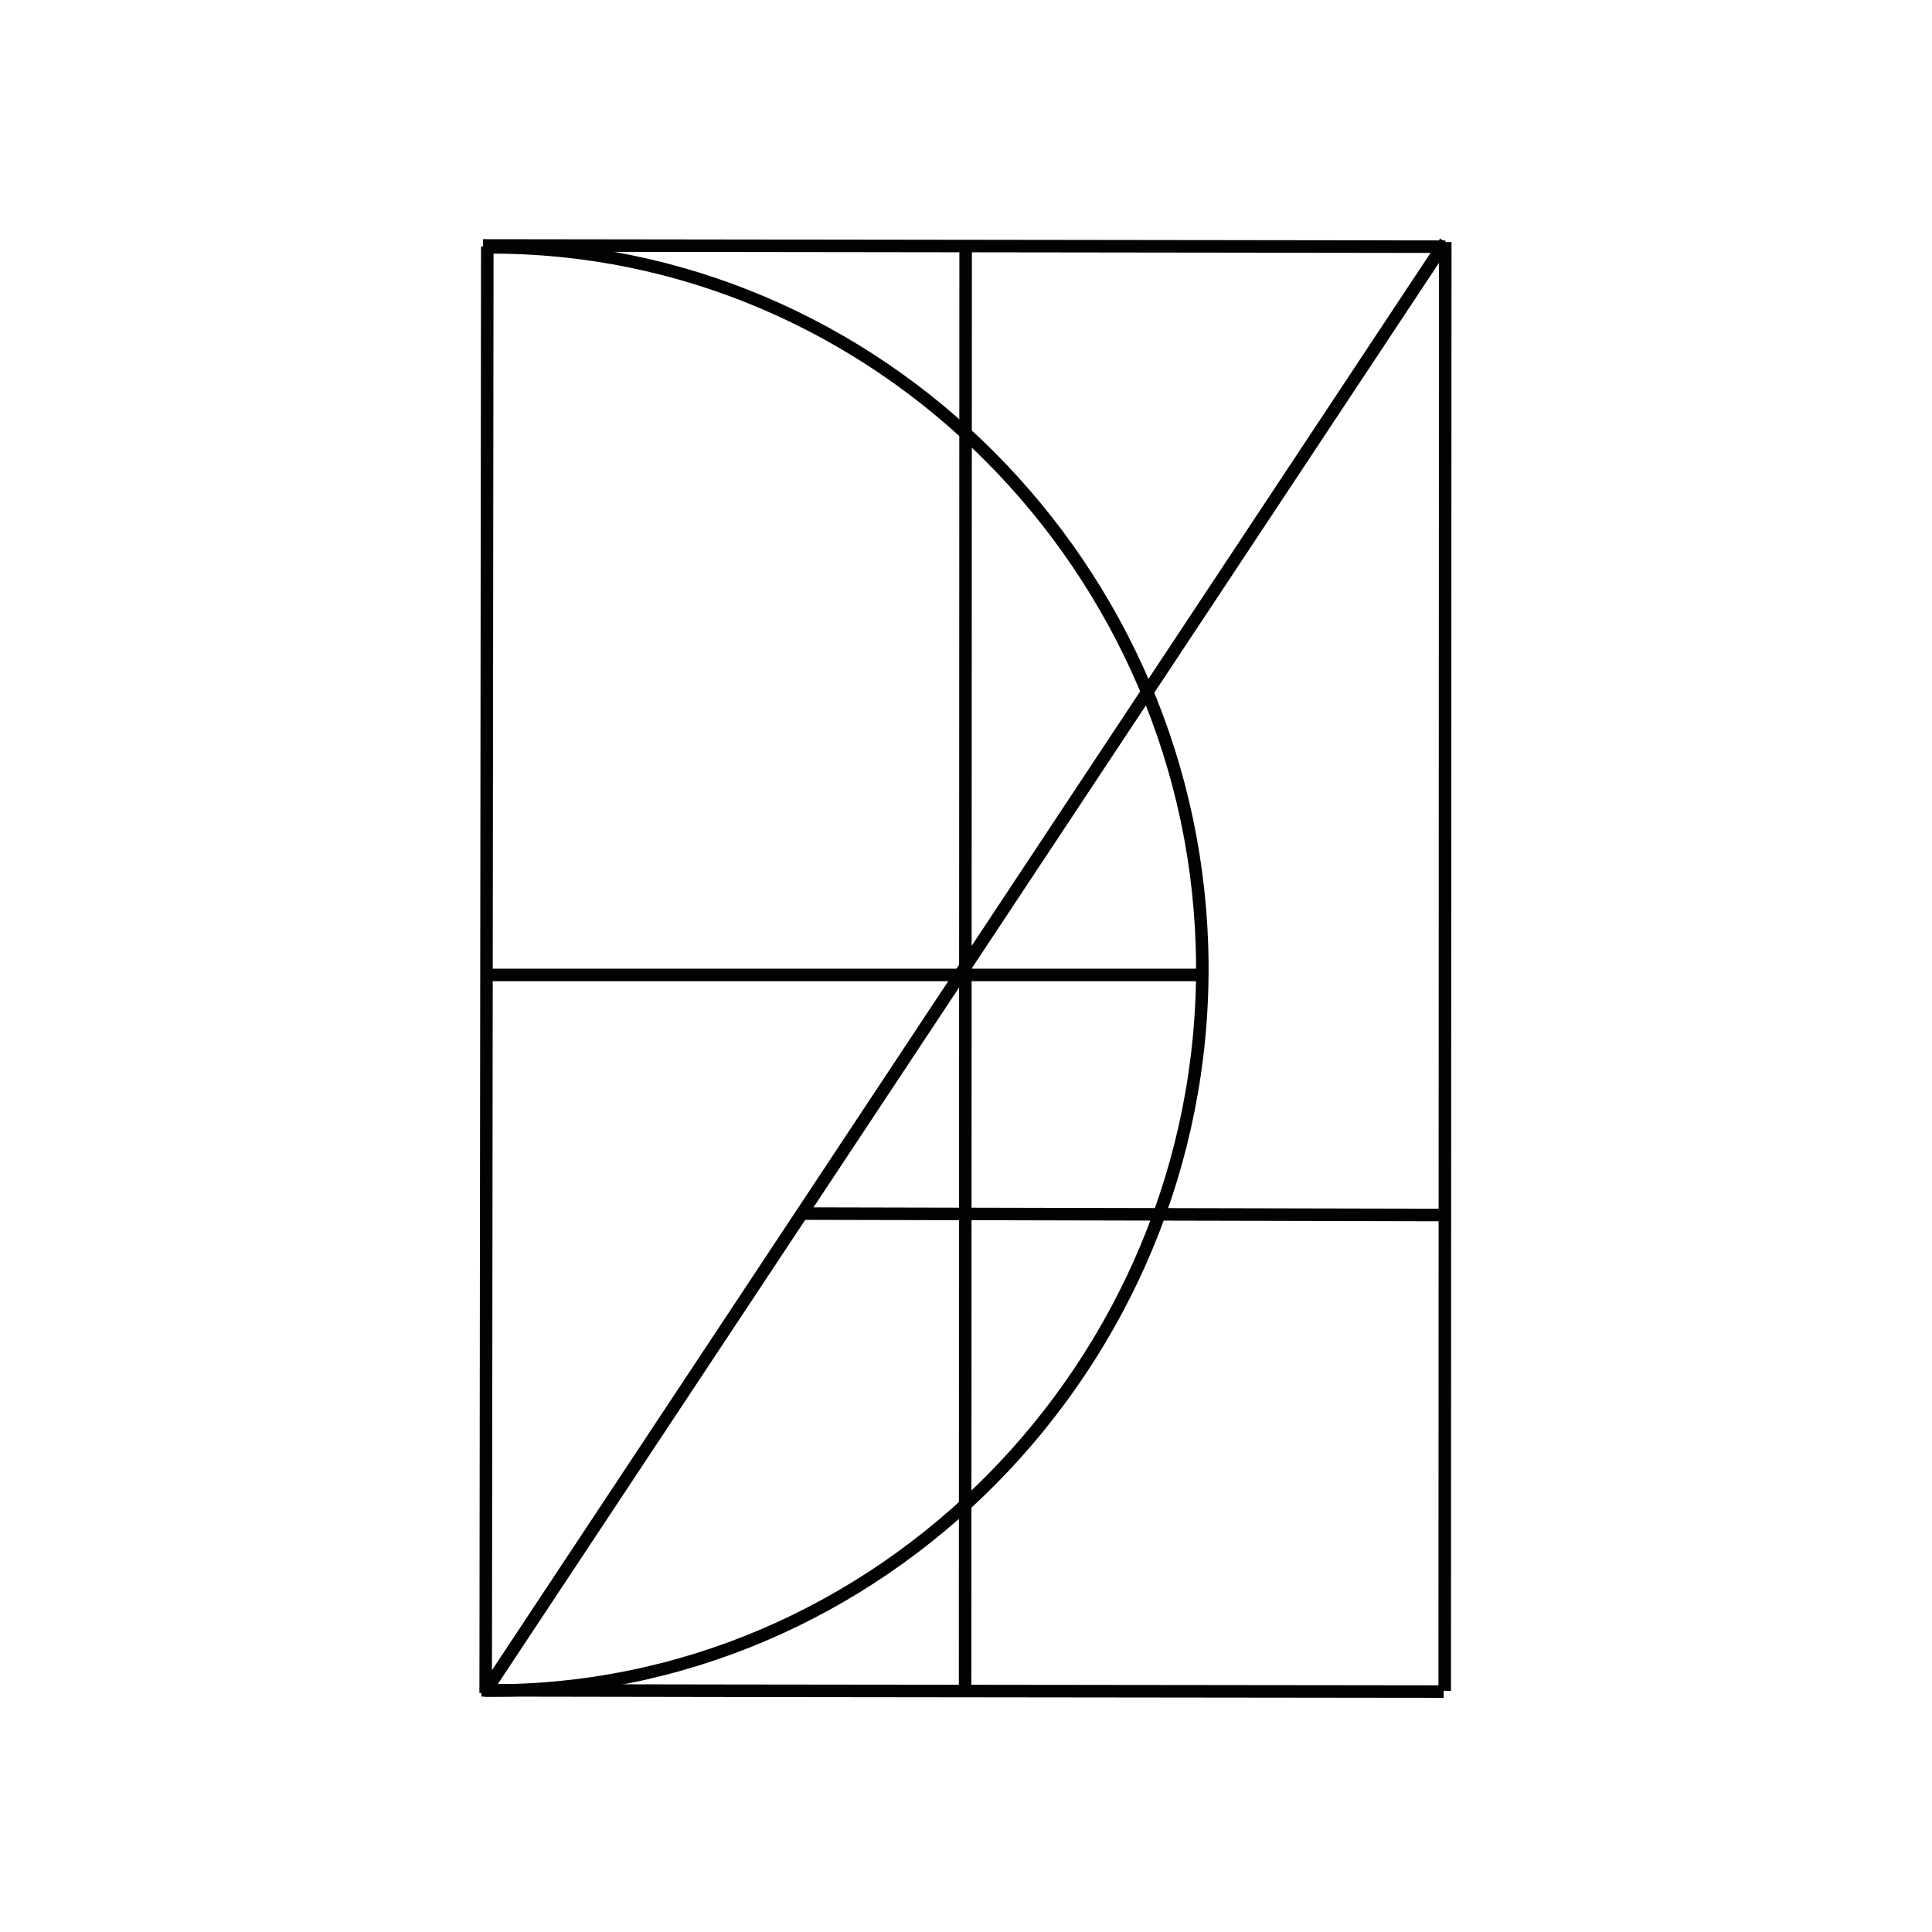 <?xml version="1.0" encoding="utf-8"?>
<!-- Generator: Adobe Illustrator 24.3.0, SVG Export Plug-In . SVG Version: 6.00 Build 0)  -->
<svg version="1.1" id="Layer_1" xmlns="http://www.w3.org/2000/svg" xmlns:xlink="http://www.w3.org/1999/xlink" x="0px" y="0px"
	 viewBox="0 0 1080 1080" style="enable-background:new 0 0 1080 1080;" xml:space="preserve">
<style type="text/css">
	.st0{display:none;}
	.st1{display:inline;fill:none;stroke:#36A9E1;stroke-miterlimit:10;}
	.st2{fill:none;stroke:#020202;stroke-width:7;stroke-miterlimit:10;}
</style>
<g id="Layer_1_1_" class="st0">
	<polygon class="st1" points="-0.6,0 538.9,0 538.9,1081 -0.6,1081 	"/>
	<polygon class="st1" points="539.2,-0.7 1079.5,-0.7 1079.5,1080.3 539.2,1080.3 	"/>
	<polygon class="st1" points="2.5,2.9 1082.2,2.9 1082.2,543.8 2.5,543.8 	"/>
	<polygon class="st1" points="0.6,812 1080.3,812 1080.3,1082.5 0.6,1082.5 	"/>
	<polygon class="st1" points="0,273.3 1079.7,273.3 1079.7,543.8 0,543.8 	"/>
	<polygon class="st1" points="1.1,1.9 271.6,1.9 271.6,1081.6 1.1,1081.6 	"/>
	<polygon class="st1" points="809.9,0 1080.4,0 1080.4,1079.7 809.9,1079.7 	"/>
	<polygon class="st1" points="-1.9,810.1 1077.8,810.1 1077.8,945.3 -1.9,945.3 	"/>
	<polygon class="st1" points="0,544.5 1079.7,544.5 1079.7,679.7 0,679.7 	"/>
	<polygon class="st1" points="0,273 1079.7,273 1079.7,408.2 0,408.2 	"/>
	<polygon class="st1" points="0,1.5 1079.7,1.5 1079.7,136.7 0,136.7 	"/>
	<polygon class="st1" points="3.1,2.5 138.3,2.5 138.3,1082.2 3.1,1082.2 	"/>
	<polygon class="st1" points="271.4,2.5 406.6,2.5 406.6,1082.2 271.4,1082.2 	"/>
	<polygon class="st1" points="538.9,0 674.1,0 674.1,1079.7 538.9,1079.7 	"/>
	<polygon class="st1" points="809.1,0 944.3,0 944.3,1079.7 809.1,1079.7 	"/>
</g>
<g id="Layer_2_1_">
	<line class="st2" x1="807.9" y1="135.3" x2="270.9" y2="946.2"/>
	<path class="st2" d="M807.9,135.3c-0.1,270-0.2,539.9-0.3,809.9"/>
	<line class="st2" x1="809.6" y1="679.2" x2="448.5" y2="678.4"/>
	<path class="st2" d="M271.8,138.3c218.4-1.8,398.9,179.9,400.3,400.7c1.4,223.1-180.5,408.4-401.2,406"/>
	<path class="st2" d="M272.4,137.8c-0.3,269.5-0.6,539.1-0.9,808.6"/>
	<path class="st2" d="M808,137.9c-179.3-0.2-358.6-0.5-538-0.7"/>
	<path class="st2" d="M807,945.6c-86.1-0.1-172.2-0.2-258.2-0.3c-93.2-0.1-186.5-0.2-279.7-0.4"/>
	<path class="st2" d="M539.8,134.8c-0.1,270-0.2,539.9-0.3,809.9"/>
	<line class="st2" x1="672.1" y1="545" x2="271.5" y2="545"/>
</g>
</svg>
